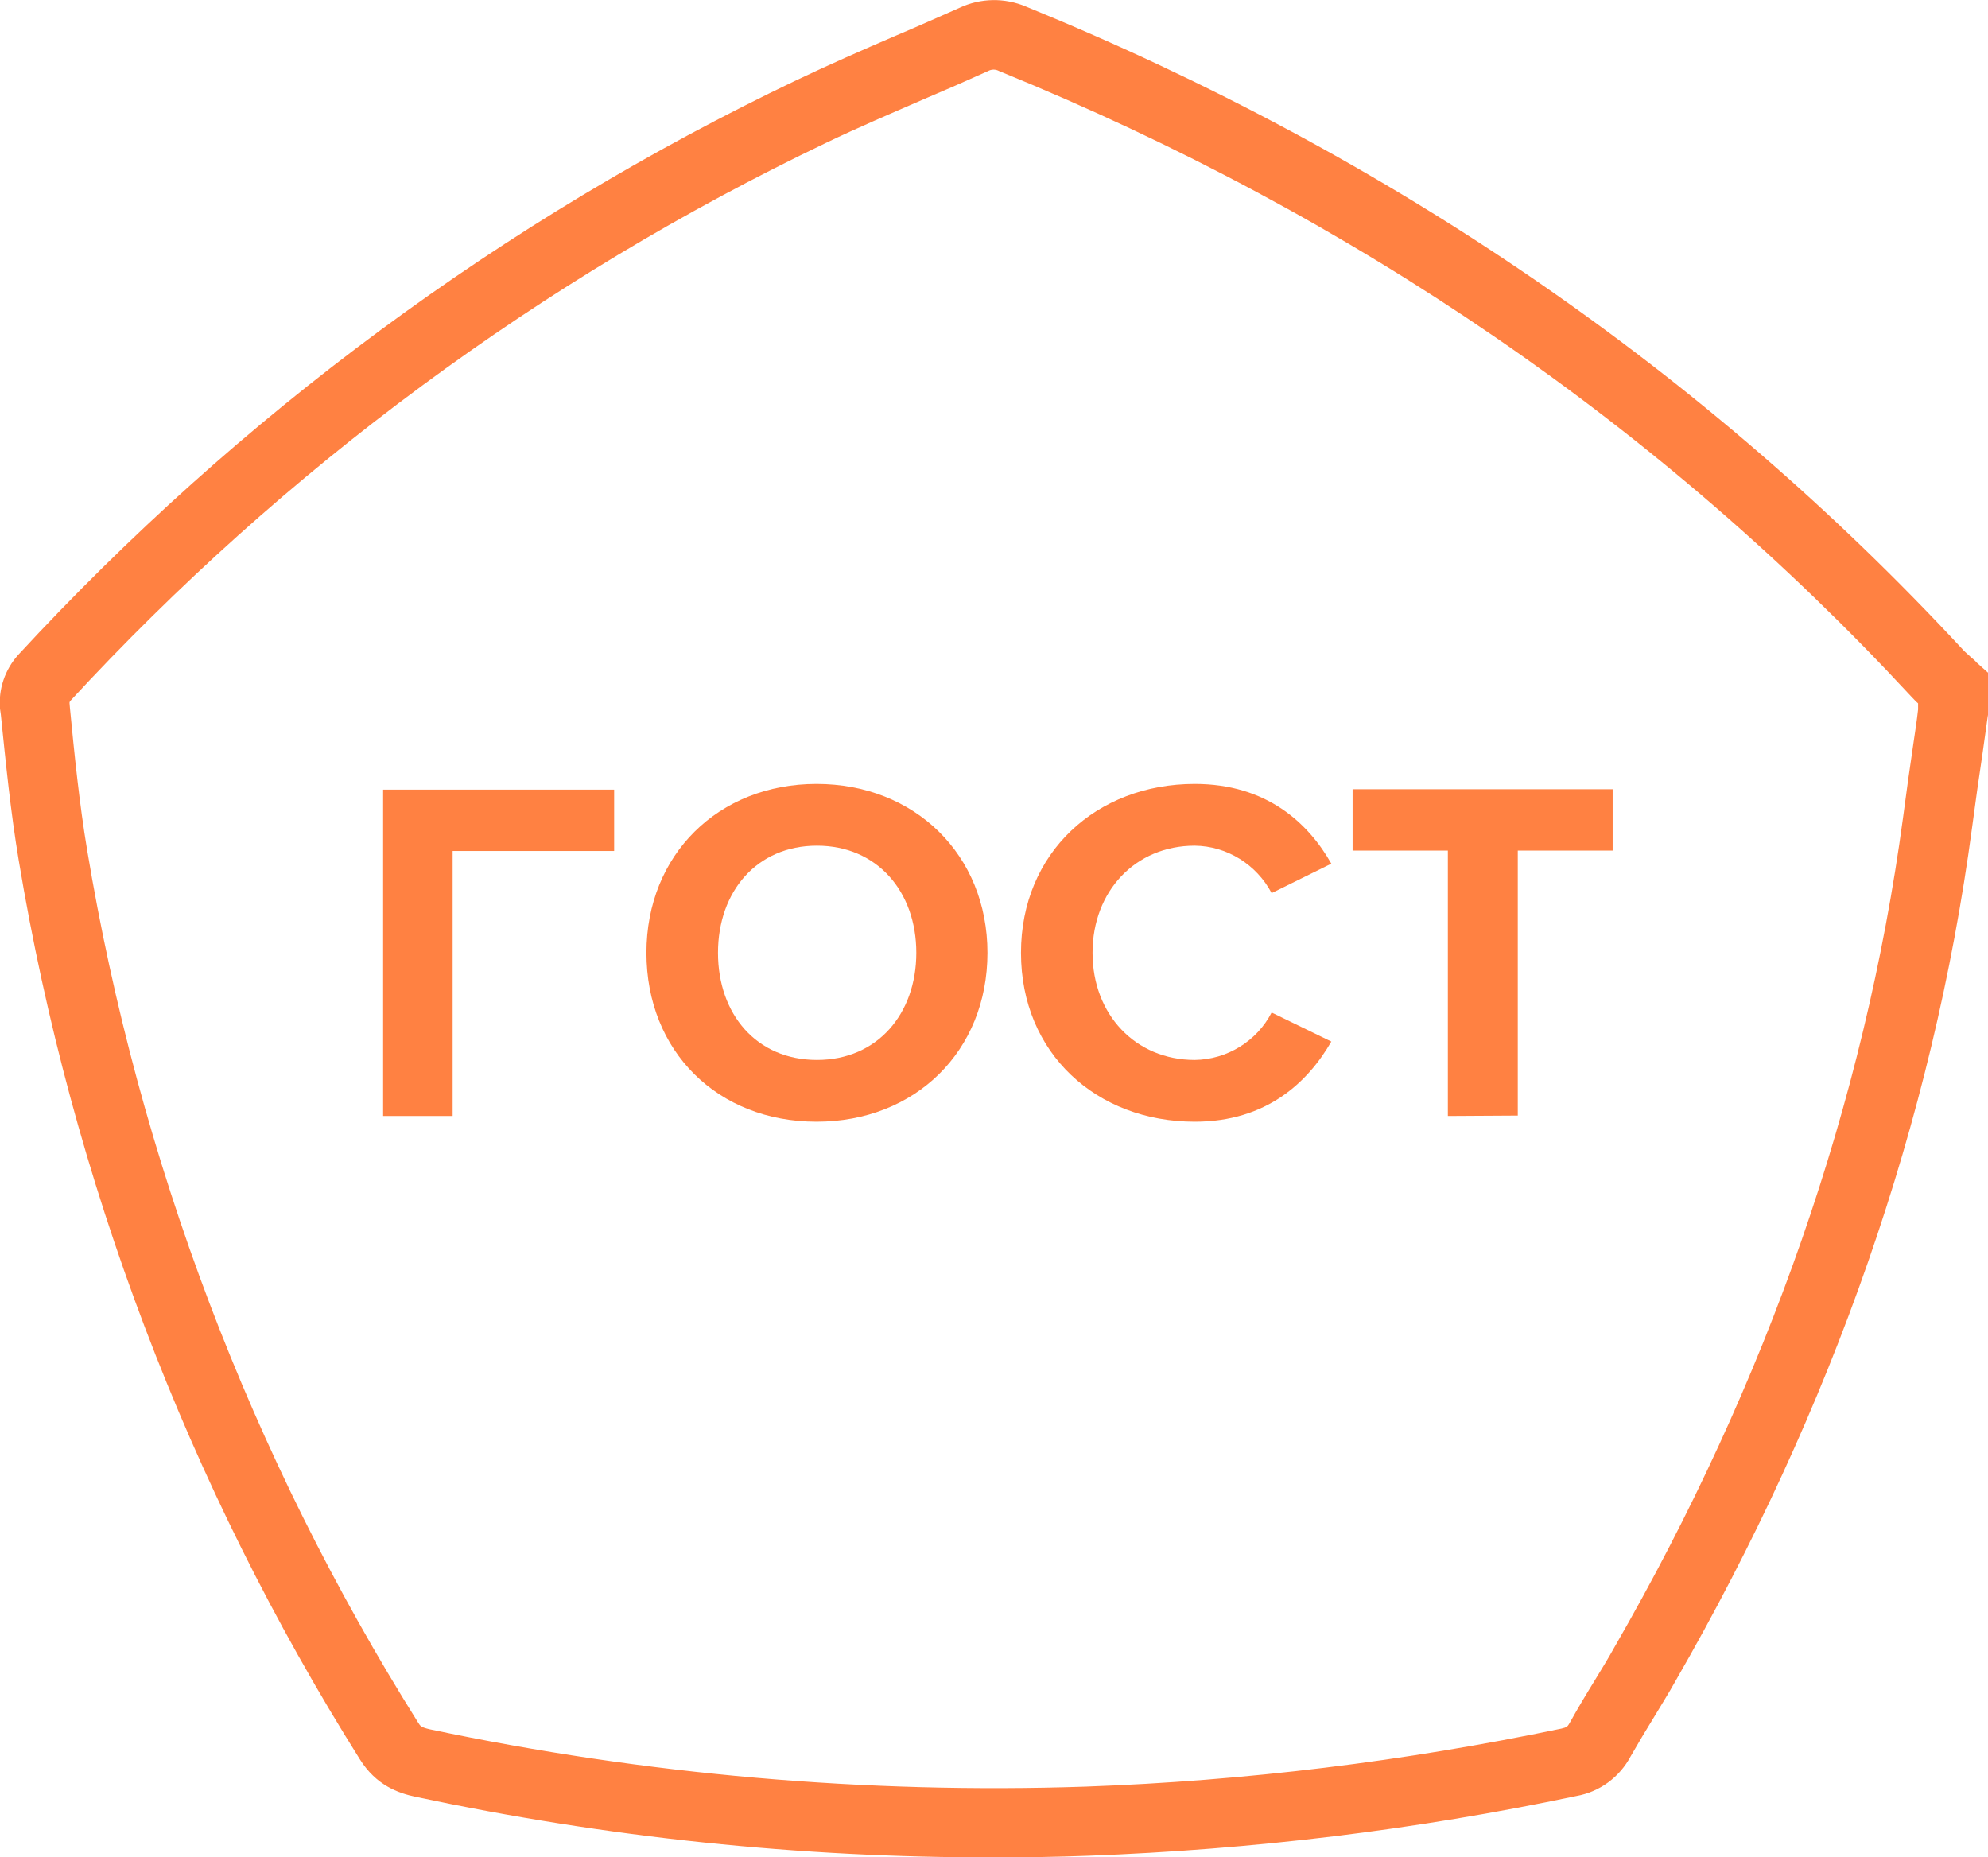 <?xml version="1.0" encoding="utf-8"?>
<!-- Generator: Adobe Illustrator 21.0.0, SVG Export Plug-In . SVG Version: 6.00 Build 0)  -->
<svg version="1.1" id="Слой_1" xmlns="http://www.w3.org/2000/svg" xmlns:xlink="http://www.w3.org/1999/xlink" x="0px" y="0px"
	 viewBox="0 0 486.2 454.2" style="enable-background:new 0 0 486.2 454.2;" xml:space="preserve">
<style type="text/css">
	.st0{fill:#ff8142;}
</style>
<title>55</title>
<g id="Слой_2">
	<g id="Слой_1-2">
		<path class="st0" d="M243.2,454.2c-47.5,0.1-95-4.9-141.5-14.8c-4.3-0.9-9.7-2.8-13.7-9.2c-42.1-67-70.4-141.7-83.4-219.7
			c-2-11.9-3.2-24.1-4.4-35.8l-0.2-1.4c-0.4-4.8,1.2-9.5,4.4-13.1C58.4,101.7,123,53.9,194.8,19.6c8-3.8,16.2-7.4,24.1-10.8
			c5.2-2.2,10.6-4.6,15.8-6.9c5.1-2.4,11-2.5,16.2-0.3C340.1,38,417.1,90.9,480,158.8c0.5,0.6,1.3,1.2,2,1.9c0.5,0.4,1,0.8,1.4,1.3
			l2.8,2.5v10.3l-0.1,0.6c-0.4,2.9-0.8,5.7-1.2,8.6c-0.9,6-1.8,12.3-2.6,18.4c-9.6,71.8-34.1,142-72.6,208.8c-1.6,2.9-3.4,5.7-5,8.4
			c-2.1,3.4-4,6.6-5.9,9.9c-2.7,5.1-7.6,8.7-13.3,9.7c-39.3,8.3-79.2,13.1-119.3,14.6C258.5,454.1,250.8,454.2,243.2,454.2z
			 M17,171.9l0.1,1.2c1.1,11.4,2.3,23.3,4.2,34.7c12.6,75.8,40.1,148.4,81,213.5c0.5,0.8,0.7,1.1,2.9,1.6
			c52.7,11.1,106.5,15.8,160.3,14c39.1-1.4,78.1-6.2,116.4-14.2c1.3-0.3,1.5-0.5,2-1.4c2-3.6,4.1-7.1,6.2-10.5
			c1.6-2.6,3.3-5.4,4.8-8.1c37.4-64.9,61.1-133,70.5-202.6c0.8-6.2,1.7-12.5,2.6-18.6c0.4-2.7,0.8-5.3,1.1-8V172
			c-0.6-0.5-1.1-1.1-1.7-1.7c-61.1-66-136.1-117.5-223-152.9c-0.9-0.5-1.9-0.5-2.8,0c-5.3,2.4-10.8,4.8-16,7
			c-7.8,3.4-15.8,6.8-23.5,10.5c-69.8,33.4-132.6,79.8-185,136.6C17.1,171.6,17,171.7,17,171.9z M17.1,171.4L17.1,171.4z"/>
		<path class="st0" d="M93.7,272.9v-79.8h56.5v15h-39.5v64.8L93.7,272.9z"/>
		<path class="st0" d="M158.1,233c0-24,17.6-41.3,41.6-41.3s41.8,17.3,41.8,41.3s-17.6,41.3-41.8,41.3S158.1,257.1,158.1,233z
			 M224.1,233c0-15-9.6-26.2-24.3-26.2S175.6,218,175.6,233s9.4,26.2,24.2,26.2S224.1,247.9,224.1,233z"/>
		<path class="st0" d="M249.7,233c0-24.5,18.5-41.3,42.5-41.3c17.6,0,27.8,9.6,33.4,19.5l-14.6,7.2c-3.7-7-10.9-11.5-18.8-11.6
			c-14.5,0-25,11.1-25,26.2s10.5,26.2,25,26.2c7.9-0.1,15.2-4.6,18.8-11.6l14.6,7.1c-5.7,9.9-15.8,19.6-33.4,19.6
			C268.2,274.3,249.7,257.6,249.7,233z"/>
		<path class="st0" d="M354.1,272.9V208h-23.3v-15h63.6v15h-23.2v64.8L354.1,272.9z"/>
	</g>
</g>
</svg>
